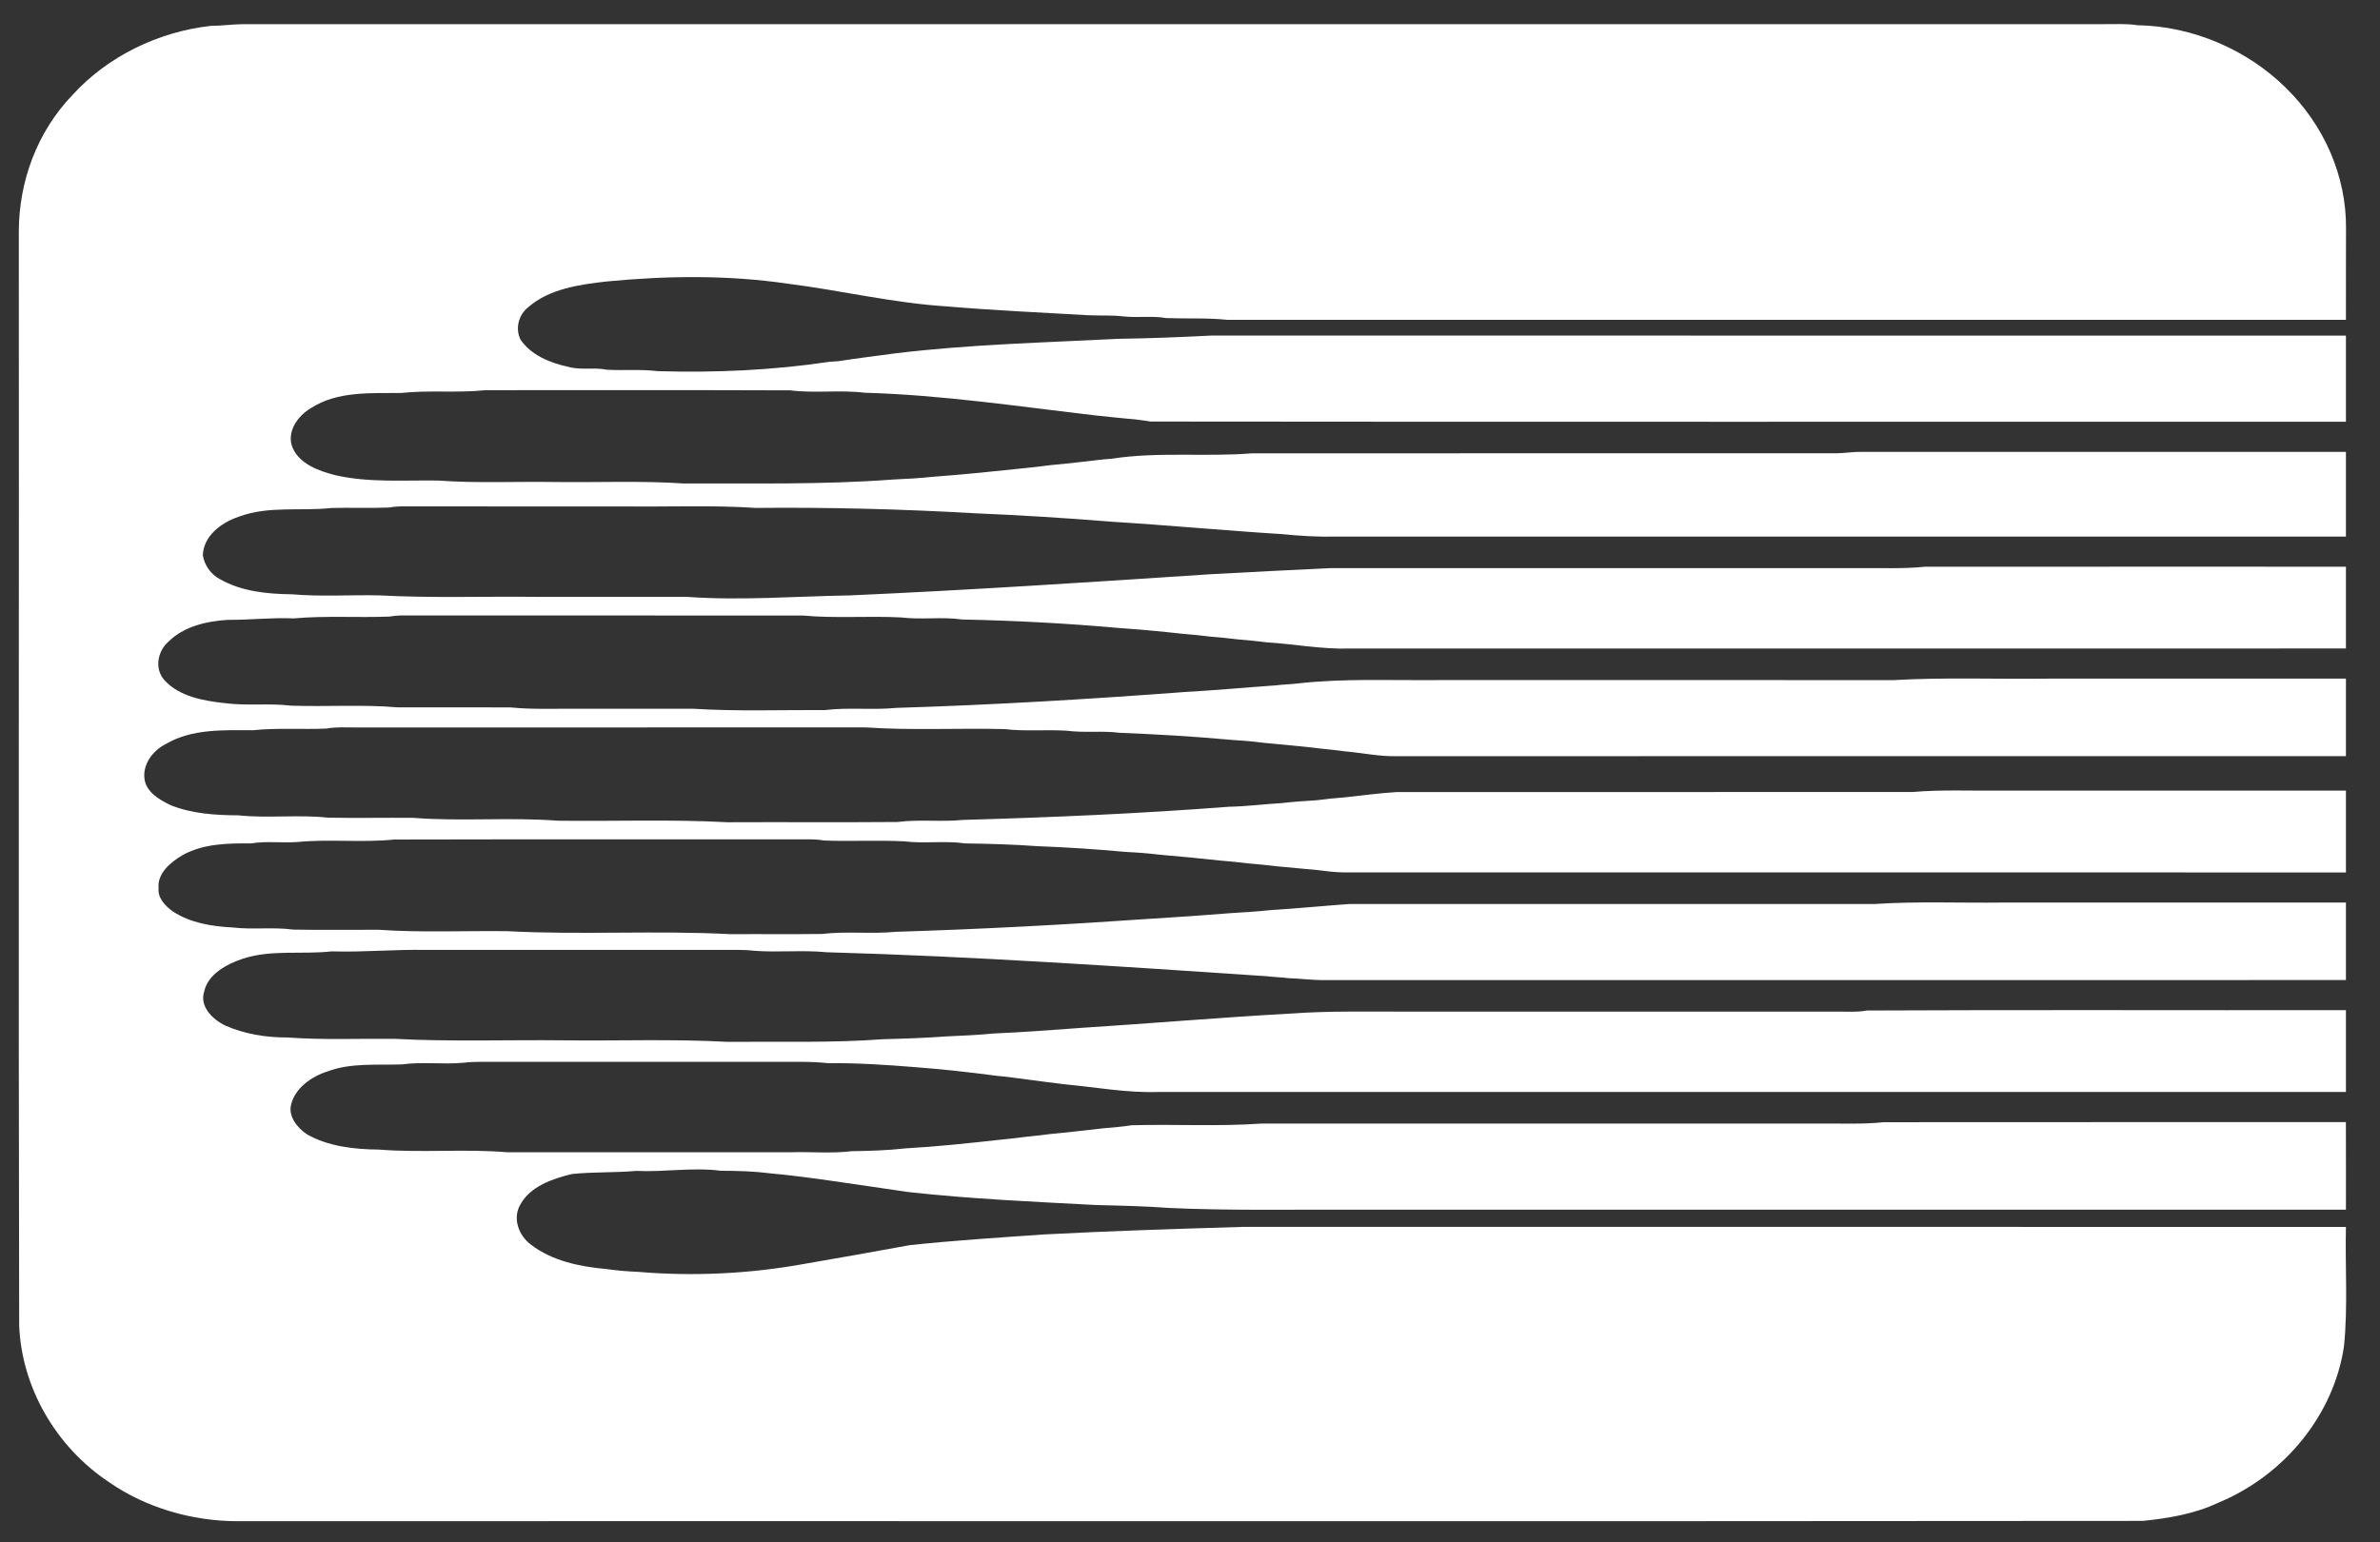 <svg width="54" height="35" viewBox="0 0 54 35" fill="none" xmlns="http://www.w3.org/2000/svg">
<rect x="0" y="0" width="54" height="35" fill="#333333" stroke="none"/>
<path fill-rule="evenodd" clip-rule="evenodd" d="M4.783 0.587C5.031 0.586 5.277 0.55 5.524 0.548C19.594 0.55 33.664 0.548 47.734 0.548C47.986 0.552 48.242 0.531 48.493 0.572C49.768 0.593 51.003 1.141 51.863 1.993C52.737 2.844 53.237 4.005 53.229 5.174C53.226 5.868 53.228 6.563 53.227 7.258C44.766 7.257 36.303 7.258 27.842 7.257C27.383 7.21 26.921 7.235 26.461 7.218C26.137 7.161 25.806 7.217 25.481 7.179C25.215 7.148 24.945 7.167 24.678 7.153C23.609 7.091 22.535 7.043 21.467 6.952C20.255 6.875 19.076 6.589 17.875 6.438C16.516 6.238 15.133 6.256 13.768 6.387C13.142 6.457 12.46 6.556 11.987 6.97C11.76 7.147 11.687 7.464 11.812 7.71C12.048 8.057 12.482 8.238 12.904 8.327C13.186 8.404 13.484 8.331 13.769 8.39C14.151 8.412 14.537 8.375 14.918 8.422C16.225 8.462 17.538 8.402 18.829 8.209C18.894 8.205 18.96 8.2 19.025 8.196C19.457 8.128 19.891 8.076 20.324 8.017C22.004 7.814 23.703 7.774 25.391 7.688C26.09 7.679 26.788 7.65 27.485 7.615C36.066 7.617 44.647 7.615 53.227 7.616C53.227 8.267 53.227 8.919 53.227 9.57C44.186 9.567 35.145 9.577 26.104 9.566C25.981 9.543 25.857 9.532 25.734 9.514C25.452 9.493 25.172 9.458 24.891 9.431C23.137 9.228 21.386 8.962 19.616 8.912C19.058 8.843 18.49 8.929 17.932 8.858C15.627 8.849 13.323 8.856 11.019 8.854C10.38 8.922 9.735 8.849 9.096 8.918C8.411 8.923 7.656 8.876 7.067 9.254C6.741 9.438 6.488 9.823 6.644 10.172C6.806 10.53 7.23 10.688 7.611 10.784C8.373 10.958 9.166 10.893 9.944 10.905C10.823 10.969 11.706 10.924 12.587 10.938C13.561 10.951 14.537 10.906 15.509 10.971C17.093 10.966 18.679 11.001 20.258 10.882C20.567 10.869 20.876 10.851 21.184 10.818C21.875 10.768 22.563 10.695 23.251 10.623C23.441 10.604 23.631 10.582 23.82 10.557C24.226 10.521 24.63 10.47 25.034 10.425C25.098 10.42 25.162 10.414 25.227 10.409C26.281 10.246 27.351 10.373 28.41 10.287C32.831 10.286 37.253 10.287 41.675 10.286C41.865 10.283 42.053 10.25 42.245 10.254C45.905 10.255 49.567 10.254 53.227 10.254C53.227 10.894 53.227 11.535 53.227 12.176C45.598 12.176 37.968 12.176 30.339 12.176C29.919 12.187 29.5 12.163 29.083 12.12C27.804 12.041 26.528 11.92 25.248 11.841C24.204 11.756 23.158 11.691 22.111 11.647C20.46 11.552 18.804 11.51 17.148 11.526C16.153 11.46 15.152 11.505 14.155 11.492C12.492 11.491 10.828 11.494 9.165 11.491C9.054 11.49 8.942 11.496 8.833 11.517C8.395 11.536 7.956 11.515 7.517 11.528C6.82 11.604 6.086 11.474 5.419 11.725C5.006 11.863 4.614 12.172 4.602 12.602C4.639 12.823 4.778 13.031 4.993 13.144C5.476 13.421 6.065 13.48 6.624 13.486C7.276 13.543 7.936 13.497 8.592 13.51C9.778 13.574 10.969 13.531 12.158 13.544C13.298 13.544 14.439 13.543 15.58 13.544C16.816 13.633 18.054 13.531 19.291 13.511C22.014 13.389 24.738 13.212 27.458 13.031C28.37 12.982 29.282 12.934 30.193 12.892C34.187 12.893 38.18 12.892 42.174 12.892C42.674 12.887 43.174 12.911 43.672 12.861C46.857 12.858 50.042 12.861 53.227 12.86C53.227 13.479 53.227 14.097 53.227 14.716C45.693 14.717 38.158 14.716 30.623 14.717C29.991 14.736 29.369 14.615 28.74 14.576C28.526 14.548 28.313 14.529 28.099 14.511C27.886 14.484 27.672 14.464 27.457 14.446C27.244 14.418 27.029 14.399 26.815 14.381C26.342 14.327 25.866 14.285 25.39 14.251C24.206 14.145 23.015 14.082 21.826 14.058C21.37 13.991 20.904 14.069 20.446 14.011C19.703 13.973 18.956 14.036 18.215 13.968C15.174 13.966 12.133 13.968 9.092 13.966C9.005 13.968 8.919 13.977 8.833 13.992C8.11 14.019 7.385 13.969 6.664 14.033C6.165 14.01 5.67 14.07 5.171 14.066C4.682 14.095 4.164 14.219 3.823 14.561C3.566 14.782 3.501 15.194 3.74 15.444C4.072 15.805 4.614 15.904 5.102 15.956C5.599 16.022 6.103 15.953 6.601 16.013C7.406 16.041 8.214 15.983 9.018 16.051C9.874 16.054 10.729 16.048 11.584 16.053C12.058 16.101 12.536 16.08 13.012 16.084C13.916 16.084 14.82 16.085 15.724 16.083C16.721 16.146 17.723 16.108 18.723 16.113C19.256 16.048 19.795 16.117 20.329 16.064C22.516 15.997 24.704 15.867 26.888 15.703C27.573 15.665 28.257 15.601 28.942 15.553C29.112 15.531 29.285 15.53 29.455 15.508C30.507 15.391 31.566 15.443 32.624 15.433C36.07 15.433 39.516 15.431 42.962 15.434C44.123 15.367 45.29 15.415 46.454 15.4C48.712 15.4 50.97 15.4 53.227 15.4C53.227 15.986 53.227 16.573 53.227 17.159C46.05 17.16 38.873 17.158 31.695 17.16C31.3 17.17 30.914 17.085 30.524 17.051C30.333 17.026 30.144 17.005 29.953 16.986C29.527 16.931 29.098 16.9 28.67 16.856C28.433 16.825 28.195 16.805 27.957 16.791C27.107 16.713 26.255 16.663 25.402 16.629C25.005 16.578 24.602 16.634 24.206 16.582C23.735 16.552 23.262 16.601 22.792 16.545C21.743 16.519 20.689 16.578 19.642 16.507C15.791 16.509 11.941 16.507 8.092 16.508C7.863 16.51 7.632 16.491 7.407 16.533C6.852 16.557 6.294 16.513 5.741 16.571C5.08 16.569 4.364 16.536 3.782 16.873C3.459 17.029 3.223 17.36 3.282 17.7C3.334 17.985 3.623 18.154 3.882 18.276C4.363 18.466 4.894 18.5 5.411 18.502C6.084 18.573 6.767 18.481 7.441 18.555C8.086 18.567 8.732 18.554 9.377 18.559C10.466 18.645 11.564 18.54 12.653 18.624C13.938 18.64 15.225 18.59 16.508 18.659C17.793 18.653 19.08 18.664 20.365 18.653C20.856 18.589 21.354 18.656 21.845 18.606C23.86 18.549 25.876 18.462 27.886 18.307C28.287 18.3 28.684 18.247 29.084 18.224C29.344 18.194 29.607 18.176 29.869 18.16C30.082 18.131 30.297 18.111 30.512 18.094C30.903 18.054 31.294 17.997 31.687 17.974C35.587 17.972 39.486 17.974 43.387 17.973C44.073 17.914 44.763 17.95 45.451 17.941C48.044 17.941 50.635 17.941 53.227 17.941C53.227 18.559 53.228 19.179 53.227 19.798C45.645 19.797 38.063 19.798 30.481 19.797C30.276 19.794 30.072 19.767 29.869 19.742C29.564 19.714 29.259 19.684 28.954 19.657C28.74 19.63 28.526 19.61 28.313 19.592C28.099 19.565 27.885 19.545 27.671 19.527C27.22 19.477 26.769 19.434 26.317 19.396C26.057 19.364 25.796 19.344 25.534 19.332C24.87 19.27 24.204 19.227 23.537 19.202C22.993 19.162 22.444 19.147 21.897 19.139C21.441 19.072 20.974 19.15 20.516 19.092C19.908 19.061 19.298 19.098 18.689 19.073C18.511 19.039 18.328 19.047 18.148 19.047C15.079 19.051 12.011 19.043 8.943 19.051C8.214 19.126 7.479 19.037 6.75 19.107C6.399 19.134 6.043 19.081 5.696 19.139C5.167 19.135 4.607 19.144 4.142 19.406C3.861 19.569 3.566 19.824 3.598 20.156C3.576 20.379 3.749 20.563 3.931 20.689C4.318 20.941 4.803 21.023 5.27 21.046C5.728 21.101 6.194 21.033 6.653 21.095C7.299 21.108 7.945 21.096 8.591 21.099C9.563 21.166 10.54 21.119 11.515 21.131C13.2 21.22 14.893 21.109 16.578 21.199C17.269 21.194 17.961 21.203 18.652 21.194C19.209 21.128 19.772 21.199 20.329 21.145C22.255 21.086 24.181 20.983 26.104 20.849C26.722 20.811 27.34 20.769 27.957 20.719C28.243 20.701 28.528 20.685 28.812 20.654C29.416 20.617 30.017 20.557 30.62 20.514C34.592 20.513 38.563 20.513 42.535 20.514C43.506 20.45 44.481 20.494 45.455 20.481C48.046 20.481 50.636 20.481 53.227 20.481C53.227 21.067 53.227 21.654 53.227 22.24C45.479 22.241 37.73 22.239 29.982 22.241C29.734 22.238 29.488 22.205 29.241 22.198C29.07 22.175 28.897 22.174 28.727 22.152C25.406 21.93 22.084 21.702 18.757 21.609C18.212 21.555 17.661 21.617 17.116 21.576C16.866 21.546 16.614 21.557 16.364 21.556C14.13 21.556 11.896 21.556 9.663 21.556C8.949 21.542 8.239 21.612 7.524 21.589C6.858 21.664 6.169 21.545 5.523 21.751C5.137 21.878 4.713 22.11 4.631 22.508C4.527 22.833 4.815 23.13 5.11 23.272C5.546 23.464 6.036 23.545 6.518 23.543C7.327 23.602 8.14 23.566 8.952 23.574C10.231 23.642 11.514 23.593 12.796 23.608C14.031 23.622 15.27 23.575 16.503 23.642C17.683 23.632 18.868 23.67 20.044 23.582C20.519 23.57 20.996 23.554 21.47 23.519C21.826 23.502 22.183 23.489 22.538 23.453C23.205 23.425 23.87 23.373 24.536 23.325C26.119 23.224 27.701 23.087 29.286 23.001C30.182 22.934 31.081 22.961 31.98 22.956C35.212 22.956 38.444 22.956 41.676 22.956C41.904 22.954 42.135 22.973 42.361 22.931C45.983 22.913 49.605 22.929 53.227 22.923C53.228 23.542 53.227 24.162 53.227 24.78C44.242 24.78 35.255 24.78 26.27 24.78C25.567 24.802 24.874 24.673 24.178 24.608C23.889 24.571 23.599 24.539 23.312 24.497C23.078 24.468 22.844 24.433 22.608 24.412C21.993 24.331 21.375 24.262 20.756 24.216C20.099 24.162 19.439 24.12 18.779 24.126C18.377 24.081 17.972 24.099 17.569 24.096C15.479 24.096 13.39 24.096 11.3 24.096C11.039 24.097 10.778 24.086 10.518 24.116C10.053 24.16 9.582 24.09 9.119 24.154C8.554 24.174 7.968 24.113 7.43 24.313C7.054 24.434 6.69 24.7 6.603 25.072C6.542 25.339 6.741 25.588 6.965 25.741C7.449 26.016 8.035 26.082 8.595 26.087C9.566 26.164 10.544 26.066 11.514 26.148C13.654 26.149 15.794 26.148 17.934 26.148C18.399 26.133 18.869 26.18 19.331 26.123C19.735 26.118 20.14 26.105 20.541 26.06C21.256 26.02 21.969 25.943 22.68 25.865C22.87 25.847 23.06 25.825 23.249 25.8C23.44 25.782 23.63 25.759 23.82 25.735C24.226 25.699 24.629 25.647 25.033 25.604C25.248 25.586 25.463 25.568 25.676 25.535C26.66 25.507 27.647 25.567 28.628 25.496C32.858 25.497 37.089 25.497 41.318 25.497C41.791 25.492 42.266 25.516 42.737 25.466C46.233 25.462 49.73 25.466 53.226 25.463C53.229 26.125 53.227 26.789 53.227 27.451C45.669 27.451 38.11 27.451 30.552 27.451C29.212 27.446 27.87 27.473 26.532 27.412C25.987 27.371 25.439 27.359 24.892 27.346C23.464 27.271 22.029 27.208 20.606 27.05C19.82 26.939 19.037 26.814 18.25 26.712C17.991 26.679 17.734 26.649 17.475 26.626C17.105 26.579 16.732 26.568 16.359 26.568C15.719 26.484 15.079 26.602 14.437 26.571C13.951 26.614 13.464 26.591 12.98 26.641C12.528 26.748 12.028 26.927 11.808 27.331C11.623 27.641 11.764 28.041 12.057 28.252C12.53 28.612 13.155 28.745 13.755 28.797C13.99 28.831 14.227 28.852 14.466 28.861C15.731 28.969 17.014 28.906 18.26 28.679C19.052 28.542 19.844 28.403 20.634 28.257C21.646 28.147 22.665 28.085 23.68 28.013C25.187 27.934 26.695 27.886 28.203 27.841C36.544 27.843 44.886 27.841 53.227 27.842C53.206 28.741 53.274 29.644 53.184 30.541C52.965 32.069 51.86 33.474 50.316 34.107C49.79 34.355 49.202 34.453 48.621 34.513C34.209 34.528 19.798 34.514 5.386 34.52C4.351 34.518 3.317 34.214 2.489 33.645C1.253 32.827 0.492 31.471 0.435 30.082C0.416 21.802 0.434 13.52 0.427 5.238C0.432 4.123 0.835 2.997 1.647 2.153C2.428 1.295 3.568 0.723 4.783 0.587Z" fill="white"/>
</svg>
